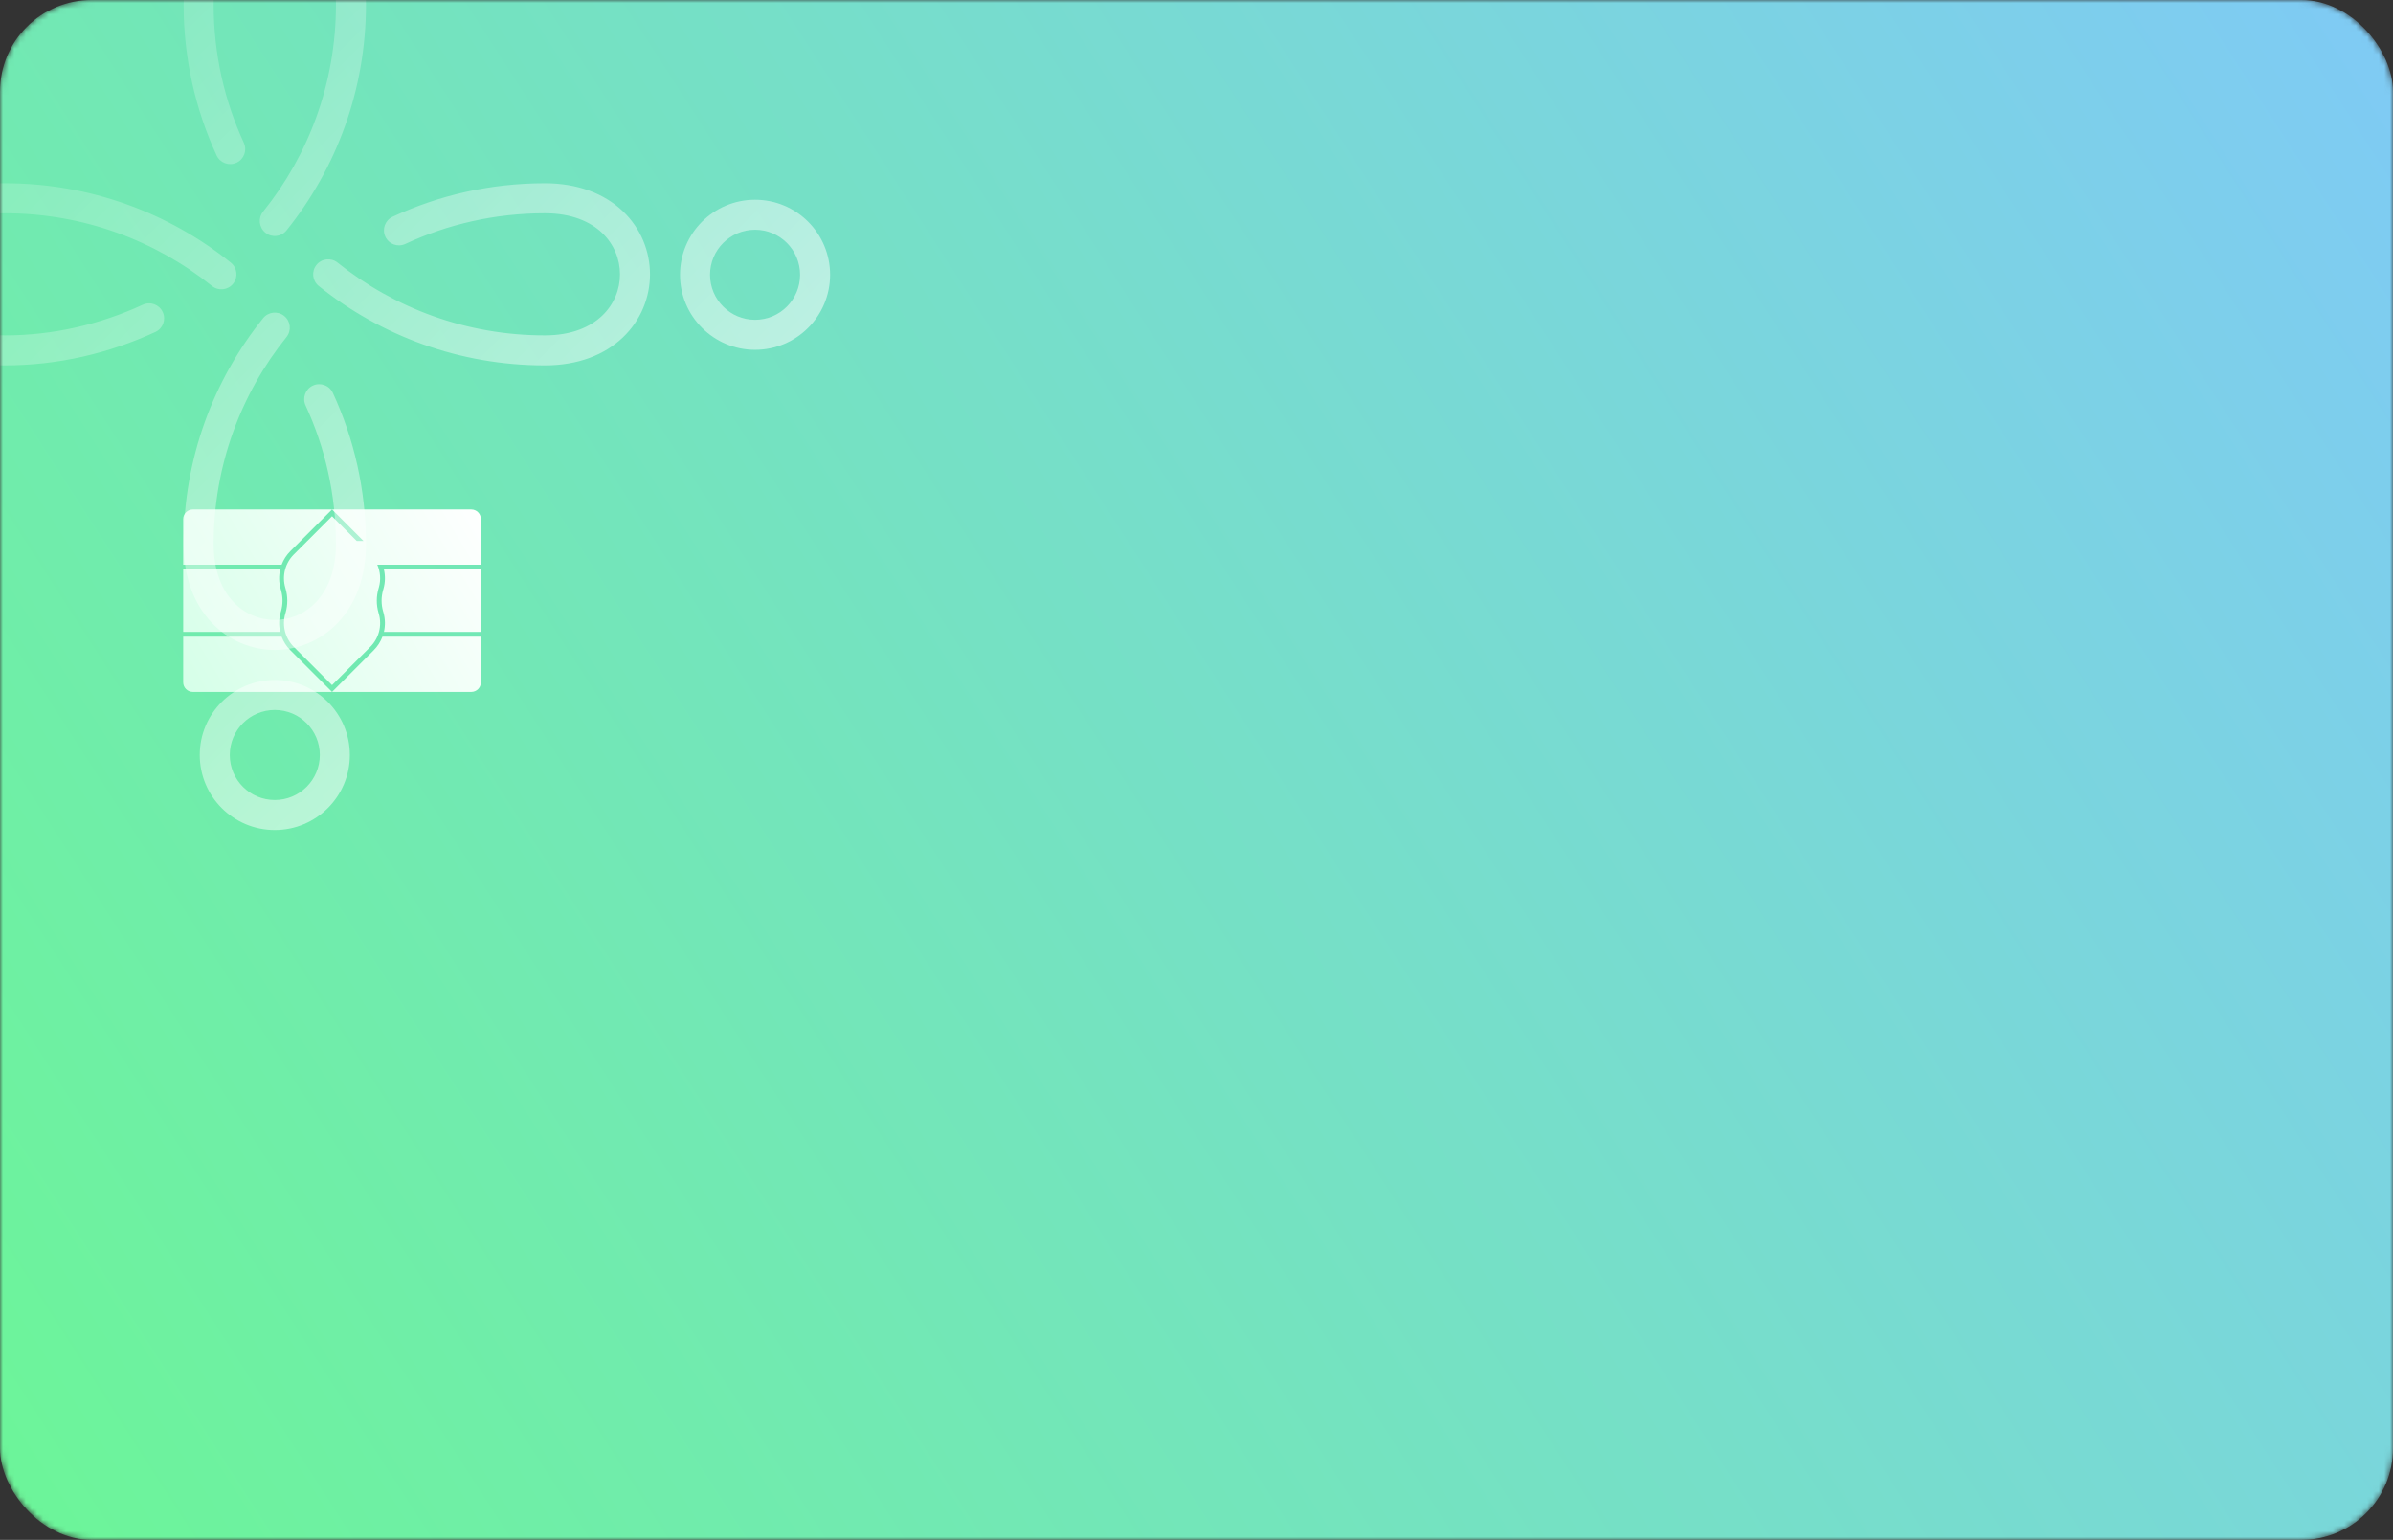 <svg width="418" height="269" viewBox="0 0 418 269" fill="none" xmlns="http://www.w3.org/2000/svg">
<rect x="0" y="0" width="418" height="269" fill="#333333" stroke="none"/>
<mask id="mask0" mask-type="alpha" maskUnits="userSpaceOnUse" x="0" y="0" width="418" height="269">
<rect width="418" height="269" rx="16" fill="url(#paint0_linear)"/>
</mask>
<g mask="url(#mask0)">
<rect width="418" height="269" rx="16" fill="url(#paint1_linear)"/>
<path fill-rule="evenodd" clip-rule="evenodd" d="M33.677 89C32.751 89 32 89.751 32 90.677V98.645H49.195C49.526 97.769 50.042 96.958 50.727 96.273L58 89L63.5 94.5H62.314L58 90.186L51.32 96.866C49.812 98.374 49.241 100.58 49.827 102.63L49.893 102.862C50.28 104.217 50.28 105.654 49.893 107.009L49.827 107.241C49.241 109.291 49.812 111.497 51.32 113.005L58 119.685L64.68 113.005C66.188 111.497 66.759 109.291 66.174 107.241L66.107 107.009C65.72 105.654 65.72 104.217 66.107 102.862L66.174 102.63C66.557 101.289 66.445 99.881 65.899 98.645L66.805 98.645L66.806 98.65V98.645L84 98.645V90.677C84 89.751 83.249 89 82.323 89H58H33.677ZM84 99.484L67.061 99.484C67.318 100.579 67.3 101.74 66.98 102.861L66.914 103.092C66.57 104.297 66.57 105.574 66.914 106.779L66.98 107.01C67.3 108.131 67.318 109.292 67.061 110.387H84V99.484ZM84 111.226L66.806 111.226V111.221C66.475 112.099 65.959 112.912 65.273 113.598L58 120.871L50.727 113.598C50.042 112.913 49.526 112.102 49.195 111.226L32 111.226V119.194C32 120.12 32.751 120.871 33.677 120.871L58 120.871L82.323 120.871C83.249 120.871 84 120.12 84 119.194V111.226ZM32 110.387L48.94 110.387C48.682 109.292 48.7 108.131 49.02 107.01L49.086 106.779C49.431 105.574 49.431 104.297 49.086 103.092L49.02 102.861C48.7 101.74 48.682 100.579 48.94 99.484H32V110.387Z" fill="url(#paint2_linear)"/>
<g opacity="0.7">
<path fill-rule="evenodd" clip-rule="evenodd" d="M40.753 -9.18C38.787 -7.114 37.318 -3.86 37.318 0.81C37.318 9.432 39.207 17.607 42.593 24.949C43.199 26.264 42.624 27.821 41.31 28.427C39.995 29.033 38.437 28.459 37.831 27.144C34.135 19.128 32.074 10.206 32.074 0.81C32.074 -5.005 33.931 -9.617 36.954 -12.794C39.962 -15.955 43.984 -17.541 48 -17.541C52.016 -17.541 56.038 -15.955 59.046 -12.794C62.069 -9.617 63.926 -5.005 63.926 0.81C63.926 15.736 58.727 29.456 50.043 40.252C49.135 41.38 47.485 41.559 46.357 40.651C45.229 39.744 45.05 38.094 45.957 36.966C53.92 27.067 58.682 14.497 58.682 0.81C58.682 -3.86 57.213 -7.114 55.247 -9.18C53.266 -11.261 50.636 -12.297 48 -12.297C45.364 -12.297 42.734 -11.261 40.753 -9.18ZM-12.786 36.883C-9.605 33.864 -4.989 32.011 0.831 32.011C15.773 32.011 29.508 37.202 40.318 45.875C41.447 46.781 41.628 48.431 40.722 49.56C39.816 50.69 38.166 50.871 37.037 49.965C27.125 42.011 14.538 37.254 0.831 37.254C-3.849 37.254 -7.108 38.722 -9.177 40.686C-11.261 42.665 -12.297 45.291 -12.297 47.92C-12.297 50.549 -11.261 53.175 -9.177 55.153C-7.108 57.117 -3.849 58.585 0.831 58.585C9.25 58.585 17.428 56.694 24.95 53.229C26.265 52.623 27.822 53.198 28.428 54.513C29.034 55.828 28.459 57.386 27.143 57.991C18.966 61.758 10.043 63.828 0.831 63.828C-4.989 63.828 -9.605 61.975 -12.786 58.956C-15.951 55.952 -17.54 51.934 -17.54 47.92C-17.54 43.905 -15.951 39.888 -12.786 36.883ZM68.582 37.863C76.665 34.107 85.676 32.011 95.169 32.011C100.989 32.011 105.605 33.864 108.786 36.883C111.951 39.888 113.54 43.905 113.54 47.92C113.54 51.934 111.951 55.952 108.786 58.956C105.605 61.975 100.989 63.828 95.169 63.828C80.227 63.828 66.492 58.638 55.682 49.965C54.553 49.058 54.372 47.408 55.278 46.279C56.184 45.15 57.834 44.969 58.963 45.875C68.876 53.828 81.462 58.585 95.169 58.585C99.849 58.585 103.108 57.117 105.177 55.153C107.261 53.175 108.297 50.549 108.297 47.92C108.297 45.291 107.261 42.665 105.177 40.686C103.108 38.722 99.849 37.254 95.169 37.254C86.455 37.254 78.197 39.177 70.792 42.618C69.479 43.228 67.92 42.658 67.31 41.345C66.7 40.032 67.269 38.473 68.582 37.863ZM49.643 55.188C50.771 56.095 50.95 57.746 50.043 58.874C42.08 68.773 37.318 81.342 37.318 95.029C37.318 99.761 38.792 103.057 40.762 105.149C42.745 107.254 45.373 108.297 48 108.297C50.627 108.297 53.255 107.254 55.238 105.149C57.208 103.057 58.682 99.761 58.682 95.029C58.682 86.384 56.783 78.189 53.38 70.831C52.772 69.517 53.345 67.959 54.659 67.351C55.973 66.743 57.531 67.316 58.139 68.63C61.854 76.663 63.926 85.608 63.926 95.029C63.926 100.89 62.074 105.539 59.055 108.744C56.049 111.935 52.025 113.54 48 113.54C43.975 113.54 39.951 111.935 36.945 108.744C33.926 105.539 32.074 100.89 32.074 95.029C32.074 80.103 37.273 66.384 45.957 55.587C46.865 54.459 48.515 54.28 49.643 55.188Z" fill="url(#paint3_linear)"/>
<path fill-rule="evenodd" clip-rule="evenodd" d="M-35.892 40.135C-40.236 40.135 -43.757 43.656 -43.757 48C-43.757 52.343 -40.236 55.865 -35.892 55.865C-31.548 55.865 -28.027 52.343 -28.027 48C-28.027 43.656 -31.548 40.135 -35.892 40.135ZM-49 48C-49 40.761 -43.131 34.892 -35.892 34.892C-28.652 34.892 -22.784 40.761 -22.784 48C-22.784 55.239 -28.652 61.108 -35.892 61.108C-43.131 61.108 -49 55.239 -49 48Z" fill="url(#paint4_linear)"/>
<path fill-rule="evenodd" clip-rule="evenodd" d="M48 124.027C43.656 124.027 40.135 127.548 40.135 131.891C40.135 136.235 43.656 139.756 48 139.756C52.343 139.756 55.864 136.235 55.864 131.891C55.864 127.548 52.343 124.027 48 124.027ZM34.892 131.891C34.892 124.652 40.76 118.783 48 118.783C55.239 118.783 61.108 124.652 61.108 131.891C61.108 139.131 55.239 144.999 48 144.999C40.76 144.999 34.892 139.131 34.892 131.891Z" fill="url(#paint5_linear)"/>
<path fill-rule="evenodd" clip-rule="evenodd" d="M48 -43.757C43.656 -43.757 40.135 -40.236 40.135 -35.892C40.135 -31.548 43.656 -28.027 48 -28.027C52.343 -28.027 55.864 -31.548 55.864 -35.892C55.864 -40.236 52.343 -43.757 48 -43.757ZM34.892 -35.892C34.892 -43.131 40.76 -49 48 -49C55.239 -49 61.108 -43.131 61.108 -35.892C61.108 -28.652 55.239 -22.784 48 -22.784C40.76 -22.784 34.892 -28.652 34.892 -35.892Z" fill="url(#paint6_linear)"/>
<path fill-rule="evenodd" clip-rule="evenodd" d="M131.891 40.135C127.548 40.135 124.026 43.656 124.026 48C124.026 52.343 127.548 55.865 131.891 55.865C136.235 55.865 139.756 52.343 139.756 48C139.756 43.656 136.235 40.135 131.891 40.135ZM118.783 48C118.783 40.761 124.652 34.892 131.891 34.892C139.131 34.892 144.999 40.761 144.999 48C144.999 55.239 139.131 61.108 131.891 61.108C124.652 61.108 118.783 55.239 118.783 48Z" fill="url(#paint7_linear)"/>
</g>
</g>
<defs>
<linearGradient id="paint0_linear" x1="418" y1="1.93259e-05" x2="0.201" y2="269.311" gradientUnits="userSpaceOnUse">
<stop stop-color="#7FCAF5"/>
<stop offset="1" stop-color="#6CF598"/>
</linearGradient>
<linearGradient id="paint1_linear" x1="418" y1="1.93259e-05" x2="0.201" y2="269.311" gradientUnits="userSpaceOnUse">
<stop stop-color="#7FCAF5"/>
<stop offset="1" stop-color="#6CF598"/>
</linearGradient>
<linearGradient id="paint2_linear" x1="84.839" y1="89" x2="32" y2="120.871" gradientUnits="userSpaceOnUse">
<stop stop-color="white"/>
<stop offset="1" stop-color="#D5FFE8"/>
</linearGradient>
<linearGradient id="paint3_linear" x1="-49" y1="-49" x2="145" y2="145" gradientUnits="userSpaceOnUse">
<stop offset="0.13" stop-color="white" stop-opacity="0"/>
<stop offset="1" stop-color="white"/>
</linearGradient>
<linearGradient id="paint4_linear" x1="-49" y1="-49" x2="145" y2="145" gradientUnits="userSpaceOnUse">
<stop offset="0.13" stop-color="white" stop-opacity="0"/>
<stop offset="1" stop-color="white"/>
</linearGradient>
<linearGradient id="paint5_linear" x1="-49" y1="-49" x2="145" y2="145" gradientUnits="userSpaceOnUse">
<stop offset="0.13" stop-color="white" stop-opacity="0"/>
<stop offset="1" stop-color="white"/>
</linearGradient>
<linearGradient id="paint6_linear" x1="-49" y1="-49" x2="145" y2="145" gradientUnits="userSpaceOnUse">
<stop offset="0.13" stop-color="white" stop-opacity="0"/>
<stop offset="1" stop-color="white"/>
</linearGradient>
<linearGradient id="paint7_linear" x1="-49" y1="-49" x2="145" y2="145" gradientUnits="userSpaceOnUse">
<stop offset="0.13" stop-color="white" stop-opacity="0"/>
<stop offset="1" stop-color="white"/>
</linearGradient>
</defs>
</svg>
